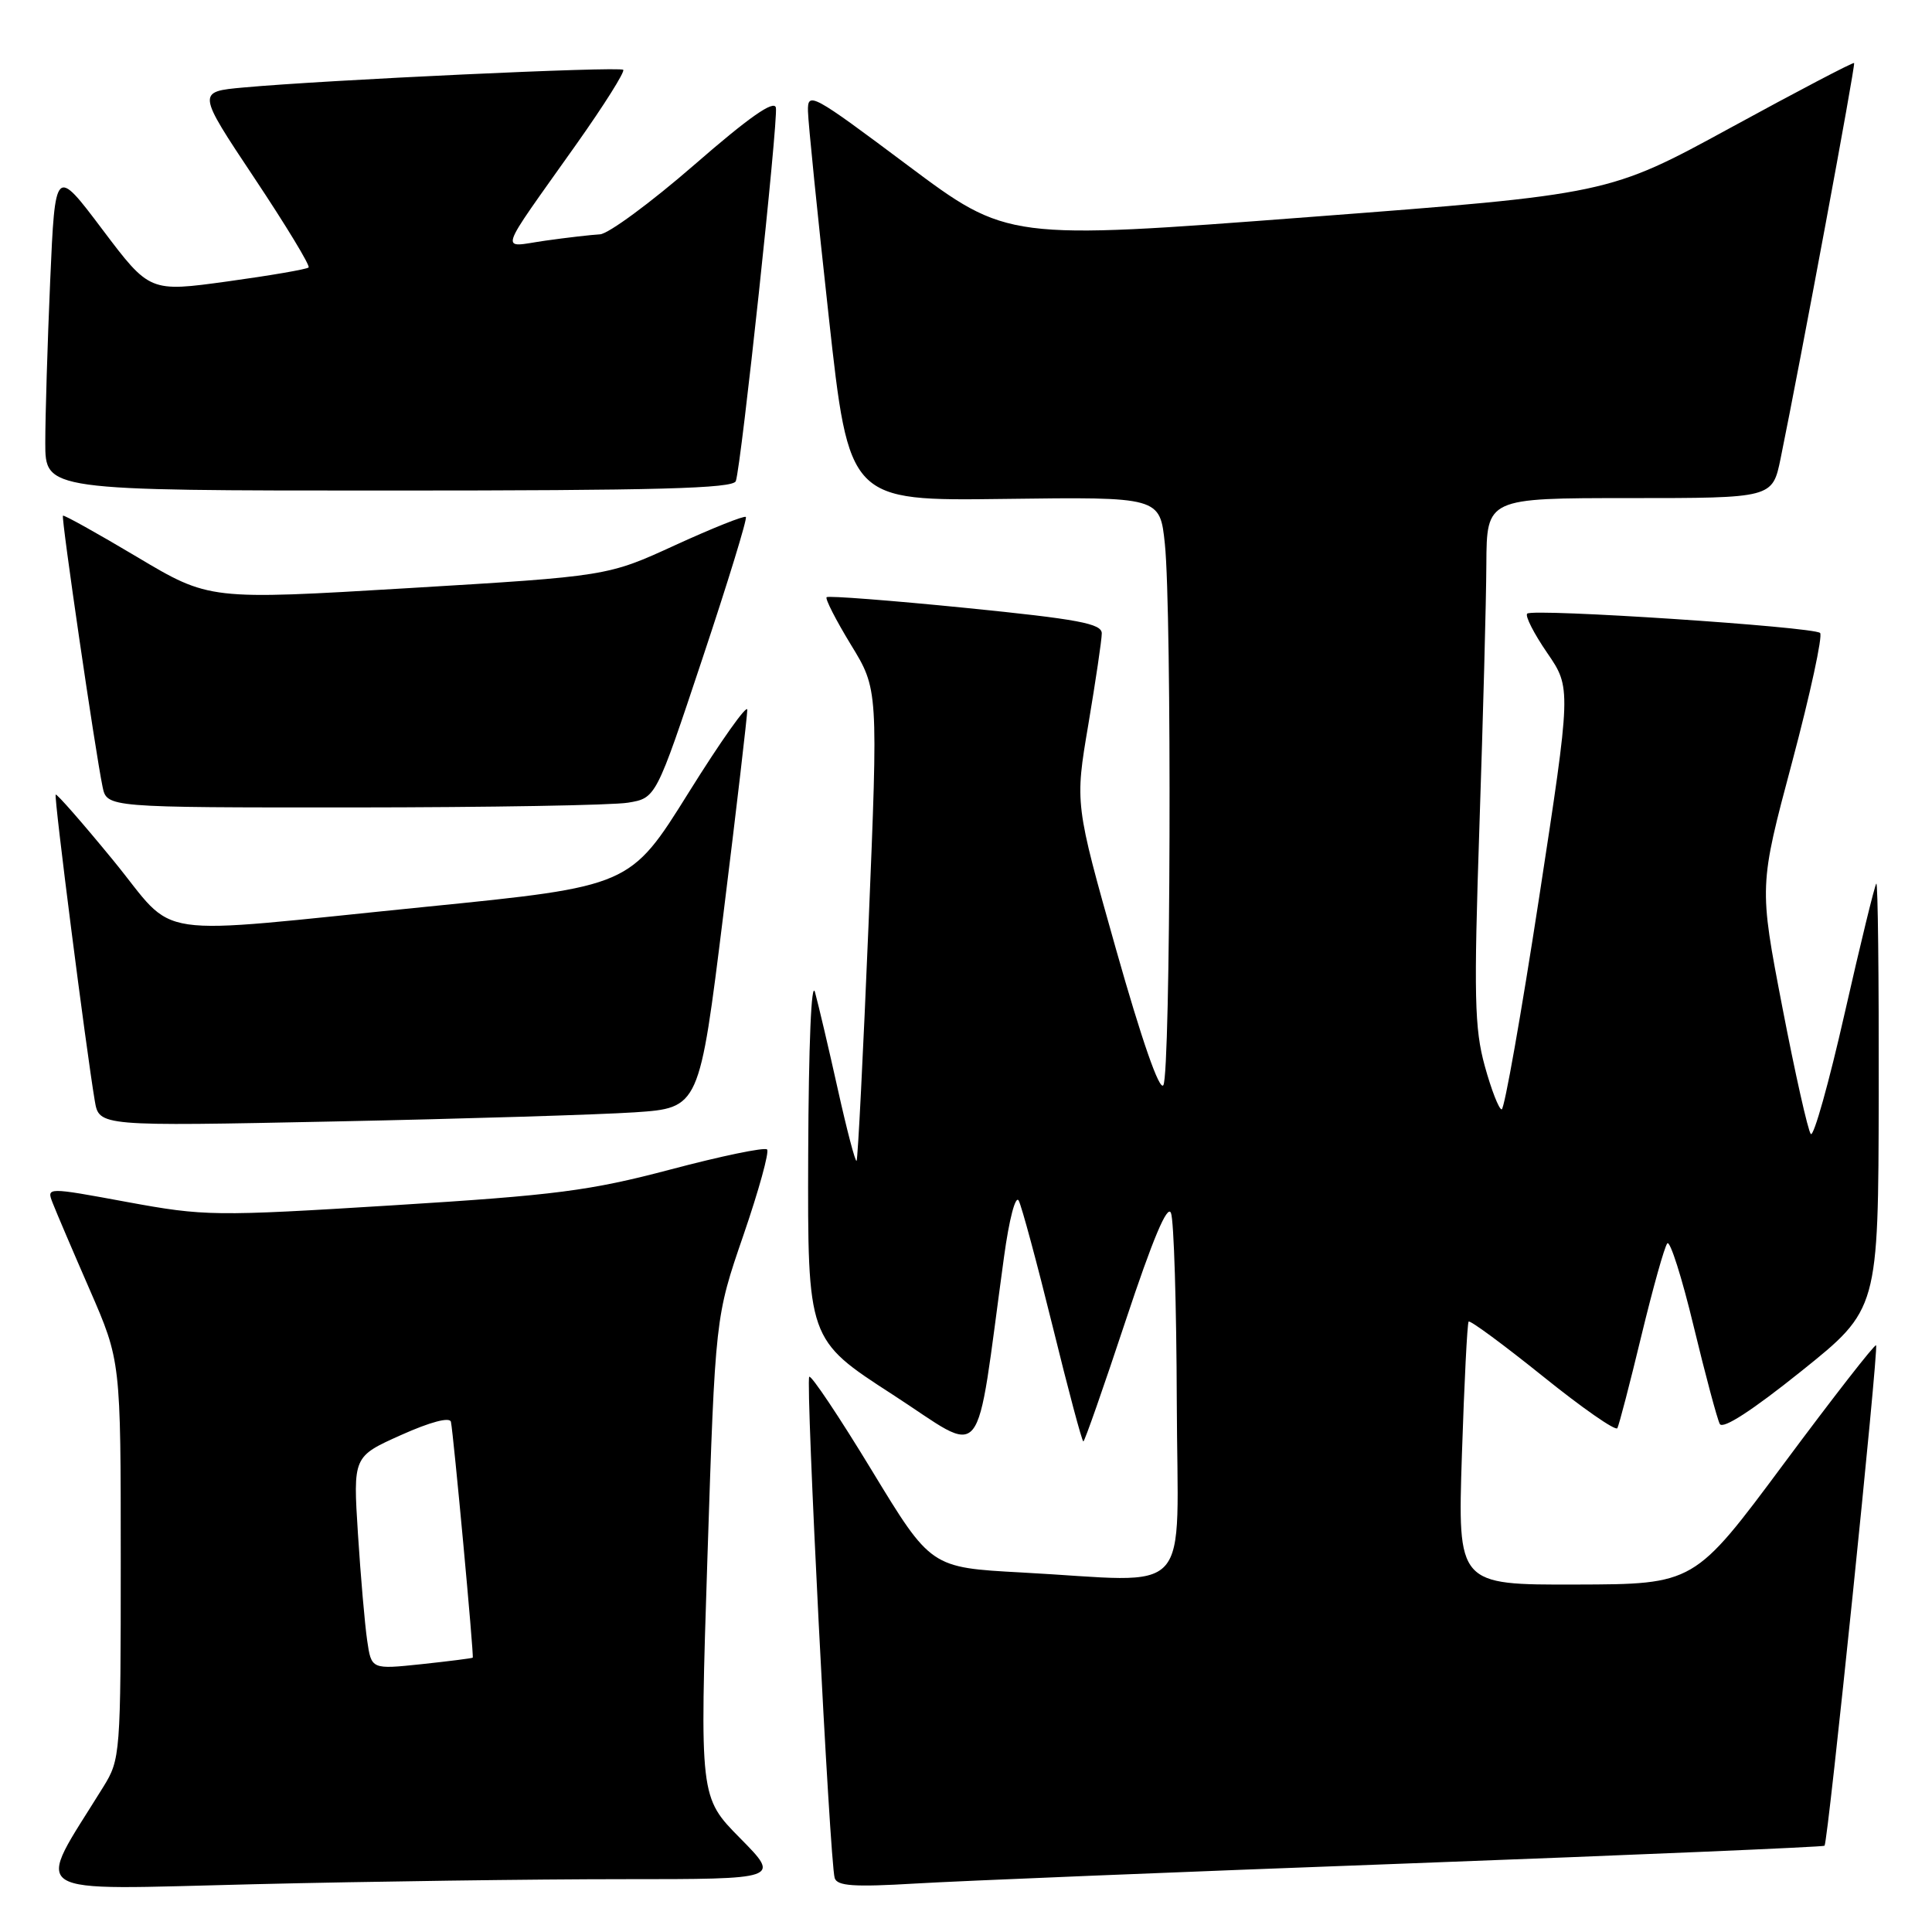 <?xml version="1.0" encoding="UTF-8" standalone="no"?>
<!DOCTYPE svg PUBLIC "-//W3C//DTD SVG 1.1//EN" "http://www.w3.org/Graphics/SVG/1.1/DTD/svg11.dtd" >
<svg xmlns="http://www.w3.org/2000/svg" xmlns:xlink="http://www.w3.org/1999/xlink" version="1.1" viewBox="0 0 256 256">
 <g >
 <path fill="currentColor"
d=" M 82.47 249.00 C 103.43 249.00 103.43 249.00 98.07 243.57 C 92.71 238.14 92.71 238.14 93.74 206.32 C 94.78 174.50 94.78 174.50 98.50 163.69 C 100.54 157.75 101.96 152.62 101.64 152.31 C 101.32 151.99 95.57 153.18 88.86 154.96 C 78.14 157.79 73.65 158.37 52.08 159.71 C 28.37 161.18 27.12 161.16 16.83 159.27 C 6.16 157.30 6.16 157.30 6.98 159.40 C 7.43 160.56 9.64 165.74 11.90 170.92 C 16.00 180.34 16.00 180.34 16.00 206.69 C 16.00 232.46 15.95 233.12 13.69 236.77 C 4.53 251.59 2.70 250.40 33.61 249.67 C 48.95 249.30 70.93 249.00 82.47 249.00 Z  M 186.48 246.92 C 216.72 245.79 241.60 244.73 241.76 244.57 C 242.22 244.12 248.96 178.62 248.59 178.26 C 248.41 178.08 242.92 185.13 236.38 193.93 C 224.50 209.92 224.50 209.92 208.83 209.96 C 193.15 210.00 193.15 210.00 193.71 192.75 C 194.02 183.26 194.42 175.33 194.60 175.12 C 194.79 174.90 199.20 178.16 204.42 182.35 C 209.63 186.55 214.08 189.65 214.31 189.24 C 214.53 188.83 215.97 183.32 217.49 177.00 C 219.02 170.68 220.56 165.16 220.93 164.75 C 221.29 164.34 222.87 169.29 224.42 175.75 C 225.98 182.21 227.54 188.03 227.88 188.68 C 228.28 189.43 232.18 186.90 238.69 181.68 C 248.89 173.50 248.89 173.50 248.94 145.08 C 248.97 129.45 248.83 116.85 248.62 117.08 C 248.41 117.31 246.52 125.04 244.43 134.26 C 242.34 143.49 240.32 150.69 239.94 150.26 C 239.57 149.84 237.87 142.28 236.17 133.46 C 233.08 117.41 233.08 117.41 237.47 100.96 C 239.88 91.91 241.54 84.22 241.17 83.87 C 240.29 83.05 203.07 80.59 202.36 81.31 C 202.06 81.61 203.25 83.95 205.01 86.51 C 208.20 91.16 208.20 91.16 203.92 119.08 C 201.56 134.44 199.34 147.00 198.98 147.00 C 198.62 147.00 197.61 144.41 196.74 141.25 C 195.37 136.27 195.28 132.00 196.03 109.50 C 196.51 95.20 196.93 79.56 196.95 74.75 C 197.00 66.00 197.00 66.00 215.93 66.00 C 234.86 66.00 234.86 66.00 235.94 60.75 C 238.59 47.79 245.89 8.56 245.68 8.35 C 245.55 8.22 238.18 12.08 229.30 16.93 C 213.15 25.74 213.15 25.74 173.32 28.77 C 133.50 31.80 133.50 31.80 120.25 21.89 C 107.57 12.40 107.00 12.09 107.06 14.74 C 107.09 16.26 108.33 28.50 109.81 41.94 C 112.50 66.38 112.50 66.38 133.10 66.11 C 153.70 65.84 153.70 65.84 154.35 72.07 C 155.29 81.07 155.12 142.26 154.15 143.79 C 153.64 144.60 151.29 137.84 147.88 125.79 C 142.43 106.50 142.43 106.50 144.21 96.00 C 145.18 90.22 145.99 84.79 145.99 83.93 C 146.00 82.63 142.92 82.05 127.96 80.55 C 118.04 79.56 109.75 78.92 109.53 79.13 C 109.32 79.35 110.77 82.18 112.75 85.43 C 116.37 91.34 116.37 91.34 115.09 122.42 C 114.38 139.51 113.67 153.64 113.50 153.82 C 113.33 153.99 112.21 149.72 111.01 144.32 C 109.81 138.92 108.45 133.15 108.00 131.50 C 107.51 129.70 107.15 138.28 107.09 153.00 C 107.01 177.50 107.01 177.50 118.25 184.77 C 130.84 192.91 129.13 195.02 133.03 166.60 C 133.72 161.52 134.57 158.30 134.99 159.10 C 135.39 159.87 137.41 167.36 139.48 175.75 C 141.54 184.14 143.37 191.00 143.55 191.00 C 143.72 191.00 146.24 183.79 149.16 174.98 C 152.75 164.16 154.69 159.54 155.16 160.73 C 155.55 161.71 155.89 172.96 155.93 185.75 C 156.01 212.36 158.52 209.60 135.33 208.36 C 123.34 207.71 123.34 207.71 115.52 194.84 C 111.22 187.76 107.49 182.18 107.23 182.43 C 106.72 182.95 109.95 246.72 110.60 248.85 C 110.93 249.91 113.14 250.06 121.26 249.58 C 126.89 249.24 156.24 248.04 186.48 246.92 Z  M 84.09 147.39 C 92.67 146.81 92.67 146.81 95.85 121.16 C 97.60 107.05 99.02 94.85 99.02 94.05 C 99.01 93.25 95.51 98.19 91.25 105.02 C 83.50 117.44 83.50 117.44 56.50 120.15 C 18.90 123.92 23.72 124.64 15.01 114.01 C 10.96 109.07 7.52 105.14 7.38 105.29 C 7.12 105.55 11.39 138.92 12.56 145.87 C 13.13 149.24 13.13 149.24 44.32 148.60 C 61.47 148.25 79.36 147.70 84.09 147.39 Z  M 83.21 106.36 C 86.92 105.75 86.92 105.75 93.06 87.31 C 96.44 77.17 99.04 68.71 98.83 68.50 C 98.63 68.29 94.42 69.97 89.48 72.23 C 80.50 76.35 80.50 76.35 54.12 77.93 C 27.74 79.51 27.74 79.51 18.16 73.80 C 12.89 70.66 8.47 68.20 8.34 68.33 C 8.09 68.58 12.60 99.46 13.59 104.25 C 14.16 107.00 14.16 107.00 46.83 106.99 C 64.80 106.98 81.17 106.70 83.21 106.36 Z  M 97.50 63.75 C 98.23 61.65 103.13 15.93 102.81 14.27 C 102.59 13.19 99.26 15.52 92.00 21.84 C 86.22 26.86 80.60 31.00 79.50 31.05 C 78.40 31.11 75.14 31.48 72.25 31.89 C 66.15 32.76 65.69 34.20 76.38 19.10 C 80.04 13.93 82.83 9.50 82.58 9.25 C 82.12 8.78 43.22 10.59 32.30 11.59 C 26.09 12.15 26.09 12.15 33.70 23.58 C 37.89 29.87 41.13 35.21 40.89 35.44 C 40.65 35.68 35.82 36.51 30.15 37.29 C 19.83 38.71 19.83 38.71 13.57 30.41 C 7.31 22.10 7.31 22.10 6.65 37.21 C 6.29 45.52 6.00 55.17 6.00 58.66 C 6.00 65.00 6.00 65.00 51.53 65.00 C 87.06 65.00 97.16 64.73 97.50 63.75 Z  M 48.65 217.36 C 48.34 215.23 47.79 208.89 47.43 203.25 C 46.78 193.00 46.78 193.00 53.14 190.15 C 57.02 188.41 59.60 187.73 59.75 188.40 C 60.08 189.91 62.82 219.46 62.64 219.65 C 62.57 219.73 59.51 220.12 55.86 220.51 C 49.21 221.21 49.21 221.21 48.65 217.36 Z "/>
</g>
</svg>